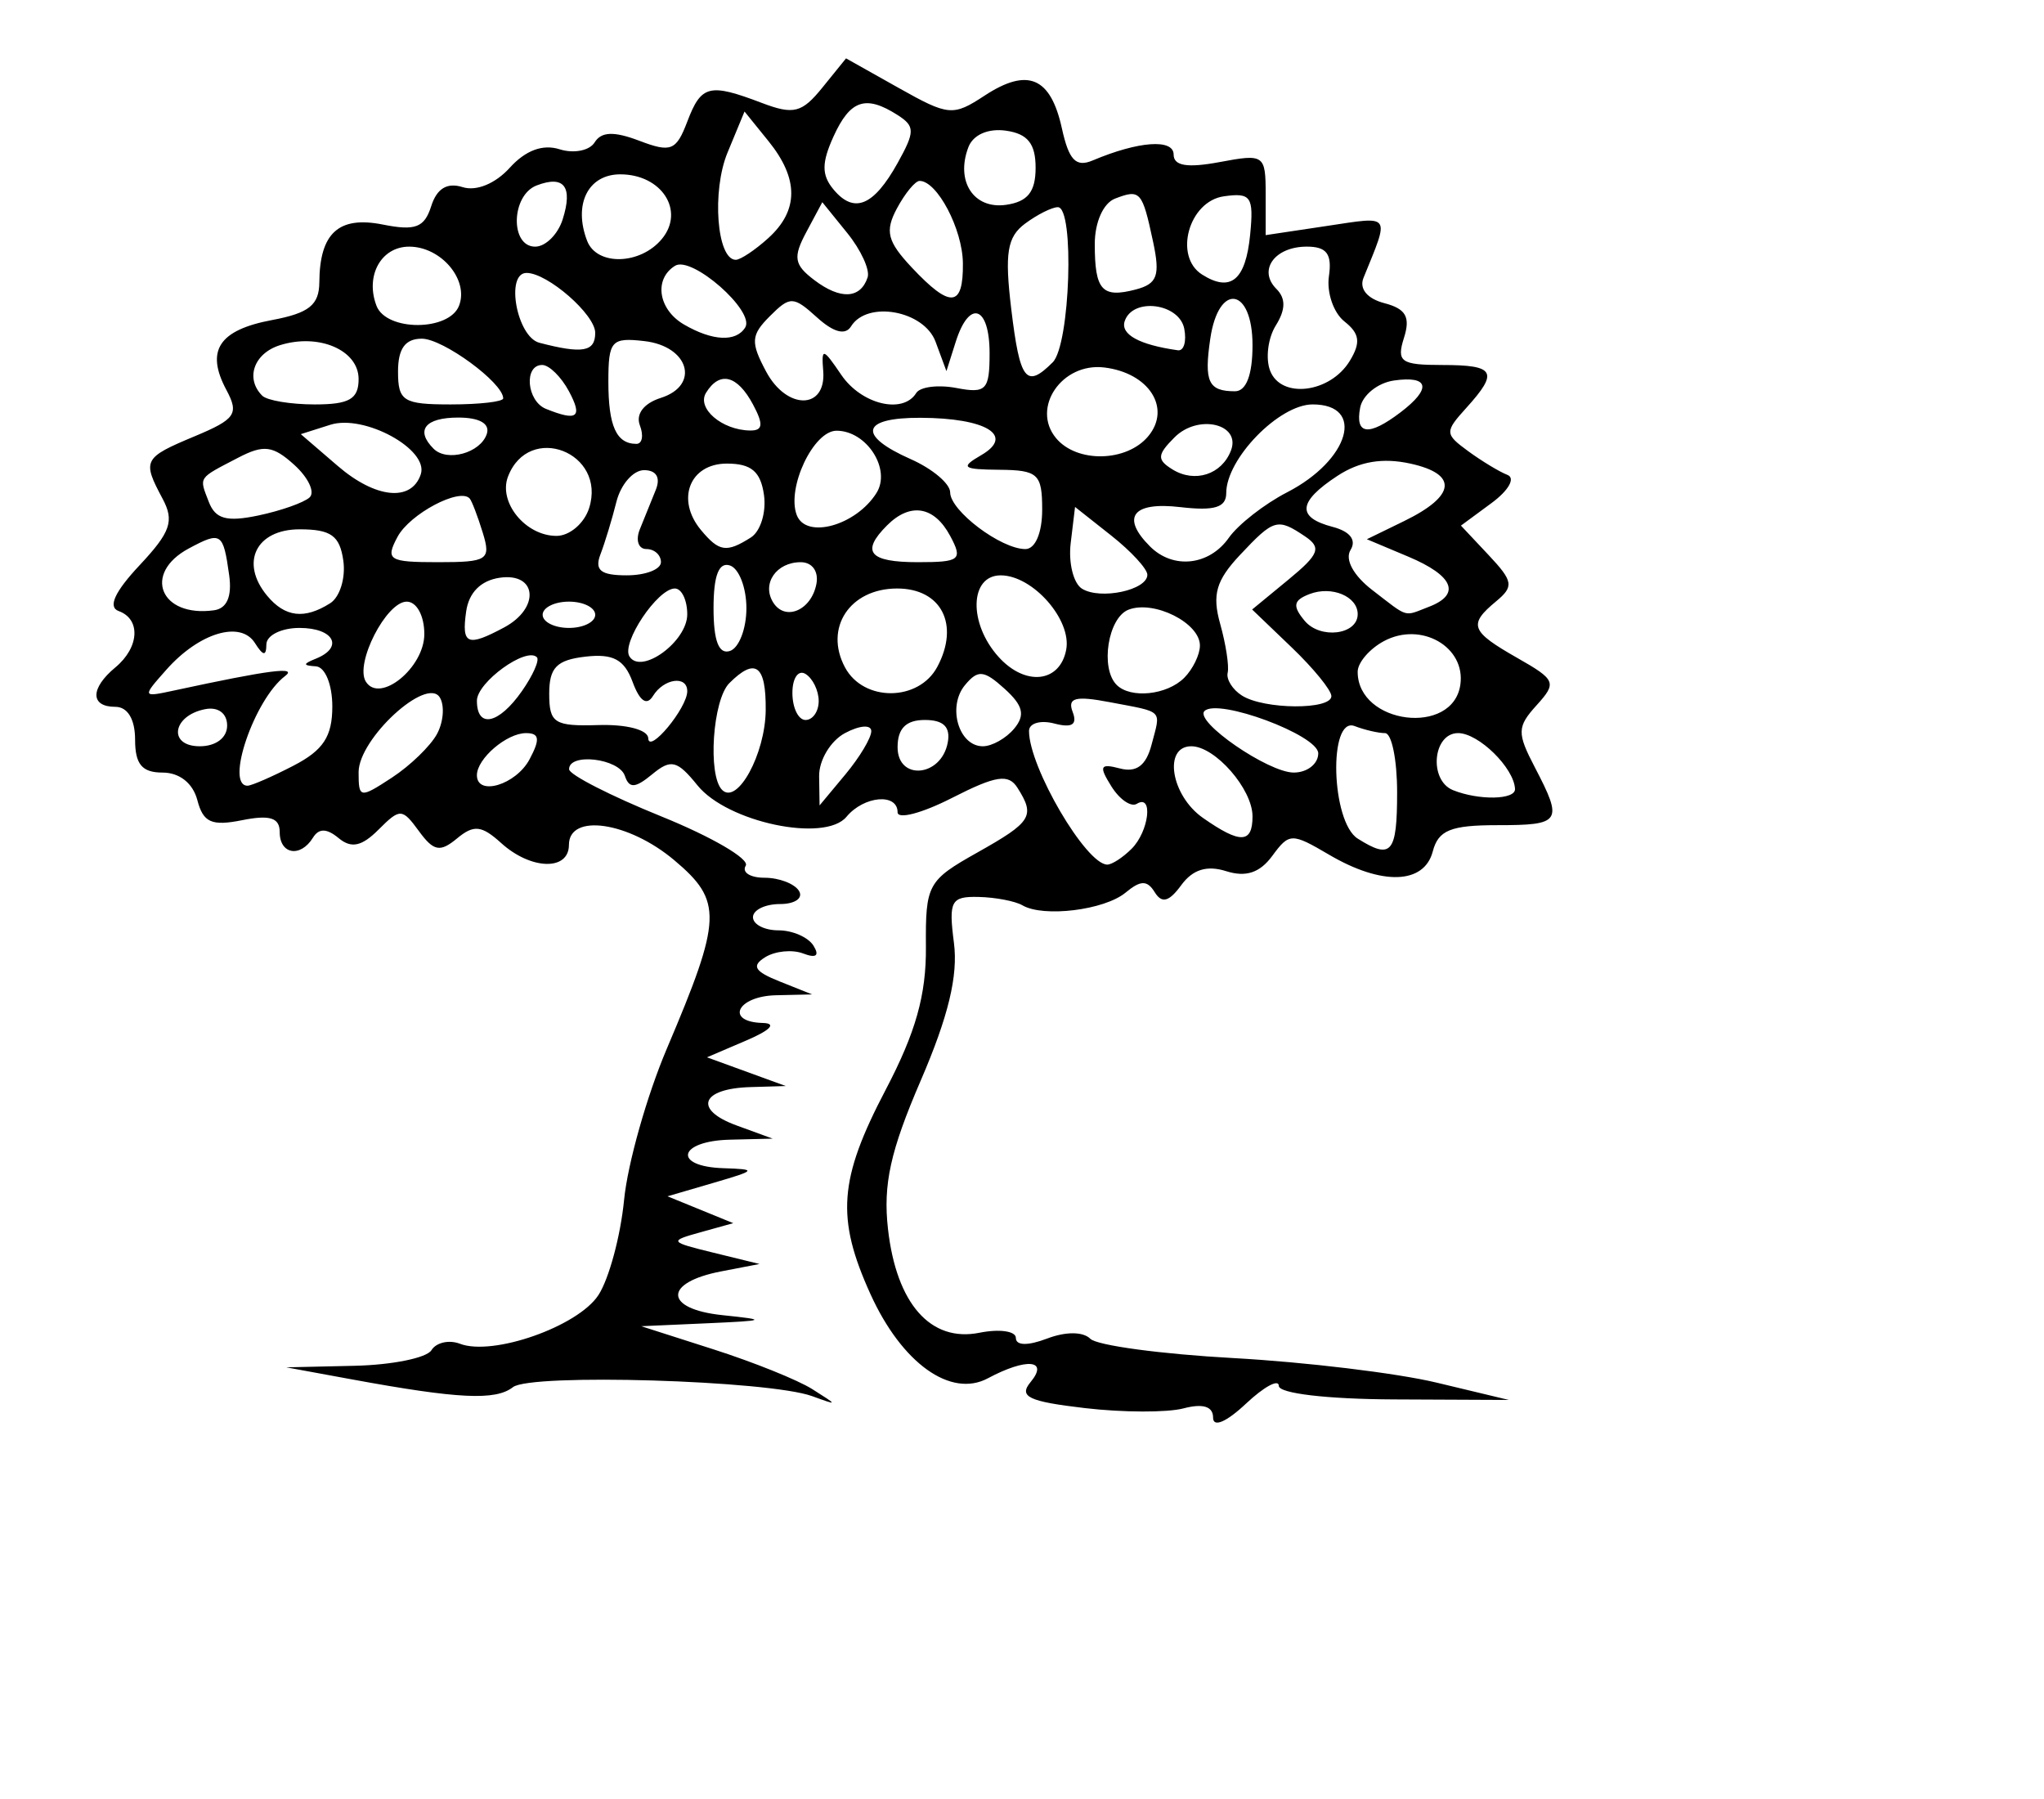 <?xml version="1.0" encoding="UTF-8" standalone="no"?>
<svg
   xmlns:dc="http://purl.org/dc/elements/1.1/"
   xmlns:cc="http://creativecommons.org/ns#"
   xmlns:rdf="http://www.w3.org/1999/02/22-rdf-syntax-ns#"
   xmlns:svg="http://www.w3.org/2000/svg"
   xmlns="http://www.w3.org/2000/svg"
   version="1.1"
   id="svg941"
   width="166.667"
   height="146.667"
   viewBox="0 0 166.667 146.667">
  <defs
     id="defs945">
    <filter
       style="color-interpolation-filters:sRGB;"
       id="filter953">
      <feConvolveMatrix
         order="3 3"
         kernelMatrix="0 -0.15 0 -0.15 1.6 -0.15 0 -0.15 0"
         divisor="1"
         in="SourceGraphic"
         targetX="1"
         targetY="1"
         id="feConvolveMatrix951" />
    </filter>
  </defs>
  <path
     style="fill:#000000;stroke-width:1.072"
     d="m 98.914,115.57 c 0,-0.909 -0.828,-1.166 -2.412,-0.749 -1.326,0.349 -4.948,0.339 -8.047,-0.024 -4.594,-0.537 -5.412,-0.928 -4.424,-2.118 1.518,-1.829 -0.335,-1.995 -3.481,-0.311 -3.032,1.623 -7.016,-1.232 -9.571,-6.859 -2.822,-6.216 -2.588,-9.363 1.242,-16.669 2.448,-4.669 3.309,-7.728 3.278,-11.645 -0.039,-5.083 0.141,-5.414 4.184,-7.686 4.451,-2.502 4.745,-2.974 3.282,-5.281 -0.737,-1.163 -1.752,-1.006 -5.343,0.826 -2.438,1.244 -4.433,1.769 -4.433,1.168 0,-1.585 -2.747,-1.342 -4.167,0.368 -1.764,2.125 -9.71,0.452 -12.147,-2.558 -1.662,-2.053 -2.16,-2.175 -3.697,-0.906 -1.386,1.144 -1.875,1.172 -2.227,0.126 -0.478,-1.421 -4.569,-1.903 -4.547,-0.536 0.007,0.442 3.388,2.17 7.512,3.84 4.124,1.67 7.225,3.479 6.891,4.02 -0.334,0.541 0.357,0.984 1.536,0.984 1.179,0 2.442,0.482 2.806,1.072 0.364,0.59 -0.331,1.072 -1.545,1.072 -1.214,0 -2.207,0.482 -2.207,1.072 0,0.59 0.936,1.072 2.081,1.072 1.144,0 2.429,0.564 2.856,1.254 0.505,0.817 0.212,1.038 -0.838,0.635 -0.887,-0.34 -2.281,-0.206 -3.098,0.299 -1.147,0.709 -0.881,1.159 1.169,1.977 l 2.654,1.059 -2.948,0.068 c -3.179,0.073 -4.178,2.18 -1.072,2.26 1.147,0.03 0.627,0.583 -1.34,1.424 l -3.216,1.376 3.216,1.171 3.216,1.171 -2.885,0.085 c -4.037,0.118 -4.666,1.837 -1.142,3.124 l 2.954,1.079 -3.484,0.085 c -4.219,0.102 -4.7,2.189 -0.536,2.325 2.76,0.091 2.709,0.166 -0.804,1.194 l -3.752,1.097 2.68,1.095 2.68,1.095 -2.68,0.745 c -2.577,0.717 -2.535,0.781 1.072,1.664 l 3.752,0.919 -3.127,0.603 c -4.733,0.912 -4.664,3.073 0.113,3.57 3.707,0.385 3.589,0.446 -1.273,0.662 l -5.36,0.238 5.913,1.893 c 3.252,1.041 6.87,2.498 8.039,3.239 2.113,1.338 2.113,1.341 -0.017,0.569 -3.548,-1.287 -22.944,-1.87 -24.394,-0.733 -1.413,1.108 -4.442,0.963 -13.123,-0.631 l -5.36,-0.984 5.564,-0.126 c 3.06,-0.069 5.883,-0.641 6.272,-1.271 0.389,-0.63 1.434,-0.866 2.322,-0.526 2.684,1.03 9.624,-1.407 11.294,-3.967 0.862,-1.321 1.804,-4.814 2.093,-7.762 0.289,-2.948 1.857,-8.495 3.485,-12.327 4.513,-10.622 4.568,-12.032 0.606,-15.367 -3.734,-3.142 -8.589,-3.847 -8.589,-1.248 0,2.132 -3.096,2.049 -5.523,-0.148 -1.601,-1.448 -2.231,-1.514 -3.602,-0.377 -1.382,1.147 -1.905,1.047 -3.105,-0.595 -1.368,-1.871 -1.541,-1.877 -3.296,-0.122 -1.369,1.369 -2.217,1.549 -3.251,0.691 -0.97,-0.805 -1.612,-0.816 -2.094,-0.037 -1.022,1.653 -2.712,1.368 -2.712,-0.457 0,-1.168 -0.801,-1.421 -3.064,-0.968 -2.488,0.498 -3.174,0.19 -3.651,-1.635 -0.361,-1.379 -1.455,-2.247 -2.832,-2.247 -1.679,0 -2.244,-0.675 -2.244,-2.68 0,-1.667 -0.607,-2.68 -1.608,-2.68 -2.06,0 -2.06,-1.506 0,-3.216 1.956,-1.623 2.091,-3.935 0.268,-4.593 -0.893,-0.323 -0.325,-1.567 1.704,-3.732 2.536,-2.706 2.849,-3.612 1.876,-5.43 -1.675,-3.13 -1.569,-3.337 2.608,-5.082 3.344,-1.397 3.641,-1.83 2.597,-3.781 -1.716,-3.207 -0.62,-4.885 3.724,-5.7 3.016,-0.566 3.841,-1.226 3.854,-3.083 0.028,-4.009 1.581,-5.42 5.175,-4.702 2.651,0.53 3.393,0.249 3.947,-1.497 0.458,-1.444 1.299,-1.954 2.56,-1.554 1.119,0.355 2.673,-0.283 3.845,-1.578 1.289,-1.424 2.692,-1.944 4.065,-1.508 1.154,0.366 2.439,0.113 2.857,-0.562 0.545,-0.881 1.576,-0.918 3.65,-0.129 2.573,0.978 3.002,0.806 3.904,-1.566 1.136,-2.988 1.79,-3.152 6.075,-1.523 2.591,0.985 3.27,0.814 4.937,-1.245 l 1.933,-2.387 4.289,2.41 c 4.071,2.288 4.427,2.32 7.01,0.627 3.516,-2.304 5.382,-1.513 6.301,2.671 0.57,2.595 1.144,3.193 2.513,2.614 3.727,-1.574 6.598,-1.783 6.598,-0.479 0,0.924 1.119,1.106 3.752,0.612 3.634,-0.682 3.752,-0.599 3.752,2.626 v 3.33 l 4.995,-0.749 c 5.305,-0.796 5.129,-1.046 2.984,4.228 -0.365,0.897 0.298,1.701 1.704,2.069 1.754,0.459 2.133,1.129 1.596,2.821 -0.622,1.961 -0.26,2.219 3.12,2.219 4.312,0 4.624,0.555 1.962,3.496 -1.771,1.957 -1.763,2.129 0.152,3.529 1.107,0.81 2.548,1.681 3.202,1.936 0.667,0.26 0.096,1.268 -1.302,2.298 l -2.49,1.835 2.258,2.403 c 2.005,2.134 2.074,2.556 0.614,3.767 -2.294,1.904 -2.093,2.446 1.718,4.615 3.15,1.793 3.244,2.021 1.581,3.858 -1.597,1.764 -1.611,2.252 -0.146,5.062 2.322,4.452 2.15,4.717 -3.064,4.717 -3.797,0 -4.806,0.411 -5.259,2.144 -0.702,2.683 -4.15,2.793 -8.447,0.268 -3.058,-1.797 -3.254,-1.793 -4.642,0.097 -1.009,1.373 -2.149,1.751 -3.751,1.243 -1.576,-0.5 -2.731,-0.142 -3.667,1.137 -0.995,1.361 -1.581,1.519 -2.161,0.581 -0.616,-0.997 -1.15,-0.991 -2.377,0.027 -1.721,1.428 -6.692,2.042 -8.41,1.039 -0.59,-0.344 -2.199,-0.652 -3.576,-0.684 -2.253,-0.052 -2.455,0.322 -2.012,3.745 0.347,2.677 -0.454,5.998 -2.707,11.221 -2.479,5.748 -3.08,8.473 -2.671,12.103 0.687,6.092 3.476,9.258 7.456,8.461 1.635,-0.327 2.972,-0.136 2.972,0.424 0,0.629 0.973,0.649 2.544,0.051 1.527,-0.581 2.937,-0.574 3.529,0.018 0.542,0.542 5.788,1.249 11.659,1.572 5.871,0.323 13.327,1.223 16.57,2 l 5.896,1.413 -9.379,-0.043 c -5.46,-0.025 -9.379,-0.487 -9.379,-1.106 0,-0.585 -1.206,0.069 -2.68,1.454 -1.604,1.507 -2.68,1.962 -2.68,1.134 z M 92.268,69.202 c 1.425,-1.425 1.786,-4.508 0.429,-3.67 -0.472,0.291 -1.407,-0.351 -2.08,-1.428 -1.033,-1.654 -0.923,-1.879 0.71,-1.452 1.343,0.351 2.128,-0.242 2.573,-1.946 0.76,-2.906 1.052,-2.609 -3.407,-3.459 -2.806,-0.535 -3.472,-0.36 -3.028,0.797 0.398,1.038 -0.049,1.321 -1.495,0.943 -1.135,-0.297 -2.064,-0.024 -2.064,0.607 0,2.95 4.655,10.895 6.383,10.895 0.38,0 1.27,-0.579 1.978,-1.286 z m 21.653,-4.609 c 0,-2.653 -0.443,-4.824 -0.984,-4.824 -0.541,0 -1.657,-0.258 -2.479,-0.574 -2.154,-0.827 -1.921,7.802 0.247,9.172 2.754,1.74 3.216,1.198 3.216,-3.775 z m -11.791,1.96 c 0,-2.221 -3.05,-5.712 -4.99,-5.712 -2.309,0 -1.663,4.011 0.941,5.835 3.051,2.137 4.049,2.107 4.049,-0.123 z M 35.64,59.827 c 0.524,-0.98 0.624,-2.316 0.221,-2.968 -1.073,-1.737 -6.621,3.373 -6.621,6.098 0,2.131 0.109,2.148 2.723,0.436 1.498,-0.981 3.152,-2.586 3.677,-3.566 z m 26.795,-1.934 c 0.036,-3.674 -0.841,-4.323 -2.967,-2.197 -1.358,1.358 -1.774,7.516 -0.588,8.702 1.243,1.243 3.521,-2.923 3.556,-6.504 z m 8.609,1.719 c 0,-0.554 -0.944,-0.485 -2.144,0.156 -1.179,0.631 -2.128,2.216 -2.108,3.521 l 0.036,2.374 2.108,-2.531 c 1.159,-1.392 2.108,-2.976 2.108,-3.521 z m 52.49,4.712 c -0.073,-1.713 -2.967,-4.556 -4.64,-4.556 -2.066,0 -2.411,3.845 -0.418,4.65 2.102,0.848 5.095,0.792 5.058,-0.094 z M 23.934,62.421 c 2.427,-1.255 3.163,-2.377 3.163,-4.824 0,-1.791 -0.587,-3.225 -1.34,-3.273 -1.072,-0.068 -1.072,-0.193 0,-0.625 2.306,-0.93 1.463,-2.506 -1.34,-2.506 -1.474,0 -2.687,0.603 -2.696,1.34 -0.012,0.986 -0.26,0.955 -0.938,-0.115 -1.171,-1.848 -4.543,-0.832 -7.211,2.174 -2,2.253 -1.994,2.267 0.663,1.694 7.746,-1.672 10.07,-1.972 9.004,-1.164 -2.498,1.894 -4.905,8.934 -3.055,8.934 0.324,0 2.012,-0.736 3.752,-1.635 z m 19.241,-0.508 c 0.881,-1.646 0.815,-2.144 -0.284,-2.144 -1.576,0 -4.004,2.08 -4.004,3.43 0,1.741 3.178,0.788 4.288,-1.286 z m 34.1,-1.352 c 0.248,-1.286 -0.33,-1.864 -1.864,-1.864 -1.534,0 -2.222,0.688 -2.222,2.222 0,2.747 3.548,2.435 4.086,-0.359 z m 30.215,0.858 c 0,-1.485 -8.193,-4.532 -9.276,-3.45 -0.849,0.849 5.197,5.016 7.277,5.016 1.1,0 1.999,-0.705 1.999,-1.567 z M 18.521,59.155 c 0,-0.998 -0.729,-1.545 -1.787,-1.34 -2.689,0.522 -3.058,3.026 -0.446,3.026 1.317,0 2.233,-0.692 2.233,-1.686 z m 37.517,-2.806 c 0,-1.306 -1.91,-1.041 -2.793,0.388 -0.511,0.827 -1.078,0.437 -1.663,-1.144 -0.677,-1.83 -1.589,-2.318 -3.843,-2.059 -2.347,0.27 -2.956,0.891 -2.956,3.02 0,2.404 0.414,2.667 4.02,2.558 2.295,-0.07 4.034,0.39 4.054,1.072 0.038,1.329 3.182,-2.46 3.182,-3.834 z m 26.663,3.047 c 0.912,-1.099 0.724,-1.876 -0.787,-3.243 -1.688,-1.527 -2.173,-1.572 -3.23,-0.299 -1.457,1.755 -0.513,4.987 1.456,4.987 0.749,0 1.902,-0.65 2.561,-1.445 z M 42.553,56.35 c 0.904,-1.291 1.455,-2.536 1.225,-2.767 -0.871,-0.871 -4.891,2.041 -4.891,3.544 0,2.295 1.779,1.918 3.666,-0.777 z m 24.203,0.803 c 0,-0.85 -0.482,-1.843 -1.072,-2.207 -0.59,-0.364 -1.072,0.331 -1.072,1.545 0,1.214 0.482,2.207 1.072,2.207 0.59,0 1.072,-0.695 1.072,-1.545 z m 52.321,-1.331 c 0.441,-3.095 -3.203,-5.176 -6.229,-3.556 -1.179,0.631 -2.144,1.757 -2.144,2.503 0,4.289 7.772,5.267 8.372,1.053 z m -10.516,0.932 c 0,-0.479 -1.454,-2.264 -3.231,-3.967 l -3.231,-3.096 2.963,-2.439 c 2.502,-2.059 2.713,-2.607 1.355,-3.52 -2.256,-1.516 -2.54,-1.436 -5.304,1.507 -1.956,2.082 -2.289,3.238 -1.619,5.628 0.464,1.654 0.738,3.445 0.61,3.981 -0.128,0.536 0.396,1.372 1.164,1.859 1.806,1.146 7.292,1.181 7.292,0.047 z M 34.599,51.692 c 0,-1.493 -0.624,-2.642 -1.436,-2.642 -1.664,0 -4.246,5.043 -3.336,6.515 1.131,1.83 4.772,-1.126 4.772,-3.873 z m 41.826,2.677 c 1.844,-3.446 0.336,-6.391 -3.272,-6.391 -3.854,0 -5.977,3.211 -4.253,6.431 1.512,2.826 6.004,2.801 7.525,-0.04 z m 20.13,0.898 c 0.707,-0.707 1.286,-1.896 1.286,-2.642 0,-1.841 -3.74,-3.718 -5.818,-2.921 -1.678,0.644 -2.332,4.773 -0.971,6.134 1.138,1.138 4.101,0.83 5.502,-0.572 z m -9.619,-2.289 c 0.47,-2.442 -2.721,-6.071 -5.339,-6.071 -2.544,0 -2.643,3.919 -0.168,6.655 2.173,2.402 4.99,2.103 5.507,-0.583 z M 56.038,50.084 c 0,-1.158 -0.455,-2.106 -1.011,-2.106 -1.41,0 -4.38,4.441 -3.703,5.537 0.948,1.534 4.714,-1.207 4.714,-3.431 z m 4.824,-0.498 c 0,-1.67 -0.603,-3.238 -1.34,-3.484 -0.91,-0.303 -1.34,0.816 -1.34,3.484 0,2.668 0.43,3.787 1.34,3.484 0.737,-0.246 1.34,-1.813 1.34,-3.484 z m -19.76,1.57 c 2.945,-1.576 2.702,-4.488 -0.338,-4.057 -1.55,0.22 -2.534,1.204 -2.754,2.754 -0.384,2.701 0.099,2.905 3.093,1.302 z m 69.604,-1.086 c 0,-1.449 -2.116,-2.333 -3.924,-1.639 -1.323,0.508 -1.409,0.967 -0.406,2.175 1.27,1.531 4.33,1.152 4.33,-0.536 z m -62.171,0.051 c 0,-0.59 -0.965,-1.072 -2.144,-1.072 -1.179,0 -2.144,0.482 -2.144,1.072 0,0.59 0.965,1.072 2.144,1.072 1.179,0 2.144,-0.482 2.144,-1.072 z m -29.85,-3.242 c -0.487,-3.468 -0.652,-3.577 -3.287,-2.167 -3.799,2.033 -2.328,5.647 2.052,5.042 1.058,-0.146 1.48,-1.13 1.235,-2.875 z m 8.238,2.301 c 0.789,-0.5 1.271,-2.06 1.072,-3.467 -0.289,-2.045 -1.004,-2.559 -3.563,-2.559 -3.557,0 -4.888,2.716 -2.652,5.411 1.458,1.757 3.042,1.946 5.143,0.615 z M 66.567,47.621 c 0.201,-1.034 -0.337,-1.787 -1.277,-1.787 -1.991,0 -3.193,1.747 -2.251,3.272 0.97,1.569 3.11,0.668 3.527,-1.485 z m 49.946,1.85 c 2.638,-1.012 2.012,-2.536 -1.682,-4.089 l -3.377,-1.42 3.03,-1.476 c 4.228,-2.059 4.425,-3.831 0.522,-4.689 -2.268,-0.498 -4.15,-0.182 -5.952,0.999 -3.229,2.116 -3.347,3.386 -0.385,4.161 1.414,0.37 1.955,1.069 1.454,1.88 -0.477,0.772 0.235,2.085 1.768,3.264 3.021,2.323 2.524,2.175 4.622,1.37 z M 93.555,46.859 c 0,-0.478 -1.326,-1.917 -2.948,-3.199 l -2.948,-2.33 -0.354,2.939 c -0.195,1.617 0.221,3.294 0.923,3.728 1.505,0.93 5.327,0.113 5.327,-1.139 z M 53.894,45.834 c 0,-0.59 -0.534,-1.072 -1.187,-1.072 -0.653,0 -0.894,-0.724 -0.536,-1.608 0.358,-0.884 0.943,-2.331 1.301,-3.216 0.406,-1.003 0.047,-1.608 -0.956,-1.608 -0.883,0 -1.898,1.161 -2.254,2.58 -0.356,1.419 -0.942,3.349 -1.303,4.288 -0.496,1.293 0.023,1.707 2.139,1.707 1.537,0 2.794,-0.482 2.794,-1.072 z M 39.362,43.422 c -0.408,-1.326 -0.886,-2.576 -1.063,-2.778 -0.802,-0.911 -4.883,1.252 -5.882,3.118 -1.012,1.891 -0.725,2.071 3.289,2.071 4.066,0 4.342,-0.182 3.656,-2.412 z m 38.114,0.268 c -1.299,-2.427 -3.25,-2.752 -5.145,-0.858 -2.161,2.161 -1.46,3.001 2.503,3.001 3.457,0 3.689,-0.188 2.642,-2.144 z m 22.717,0.16 c 0.77,-1.091 2.91,-2.762 4.755,-3.712 5.09,-2.622 6.411,-7.167 2.084,-7.167 -2.732,0 -7.045,4.426 -7.045,7.229 0,1.175 -0.962,1.468 -3.752,1.143 -3.876,-0.453 -4.853,0.817 -2.465,3.205 1.888,1.888 4.824,1.569 6.424,-0.698 z M 61.223,43.821 c 0.789,-0.5 1.271,-2.06 1.072,-3.467 -0.271,-1.914 -1.033,-2.559 -3.027,-2.559 -3.031,0 -4.176,2.929 -2.116,5.411 1.482,1.786 2.08,1.876 4.071,0.615 z m 23.756,-2.274 c 0,-2.907 -0.335,-3.219 -3.484,-3.248 -3.029,-0.028 -3.222,-0.185 -1.479,-1.197 2.741,-1.592 0.417,-3.02 -4.952,-3.041 -4.844,-0.02 -5.19,1.43 -0.804,3.371 1.769,0.783 3.216,2.002 3.216,2.709 0,1.501 4.142,4.623 6.134,4.623 0.807,0 1.369,-1.321 1.369,-3.216 z M 48.036,41.427 c 1.442,-4.544 -4.909,-7.013 -6.614,-2.571 -0.805,2.099 1.432,4.834 3.955,4.834 1.067,0 2.264,-1.019 2.659,-2.263 z m 23.431,-1.234 c 1.22,-1.934 -0.796,-5.078 -3.256,-5.078 -1.887,0 -4.09,4.673 -3.243,6.88 0.761,1.982 4.823,0.856 6.5,-1.802 z m -46.221,0.358 c 0.456,-0.423 -0.107,-1.617 -1.251,-2.652 -1.739,-1.574 -2.49,-1.669 -4.581,-0.58 -3.315,1.726 -3.183,1.528 -2.39,3.594 0.539,1.404 1.458,1.656 4.045,1.112 1.841,-0.387 3.721,-1.051 4.177,-1.474 z m 9.064,-1.884 c 0.674,-2.026 -4.605,-4.916 -7.374,-4.037 l -2.41,0.765 3.017,2.595 c 3.085,2.654 6.011,2.947 6.767,0.678 z m 66.062,-1.938 c 0.835,-2.175 -2.676,-2.999 -4.595,-1.078 -1.431,1.431 -1.457,1.827 -0.175,2.62 1.824,1.128 4.018,0.419 4.77,-1.542 z M 39.692,35.383 c 0.28,-0.841 -0.584,-1.34 -2.323,-1.34 -2.705,0 -3.525,1.031 -2.017,2.538 1.103,1.103 3.824,0.351 4.34,-1.198 z m 53.938,0.178 c 1.9,-2.289 0.056,-5.164 -3.594,-5.602 -3.449,-0.414 -5.975,3.292 -3.927,5.76 1.697,2.044 5.764,1.959 7.521,-0.158 z M 52.175,34.676 c -0.351,-0.916 0.32,-1.796 1.702,-2.235 3.224,-1.023 2.307,-4.212 -1.332,-4.632 -2.694,-0.311 -2.939,-0.036 -2.939,3.305 0,3.628 0.652,5.073 2.289,5.073 0.473,0 0.599,-0.68 0.28,-1.511 z m 9.222,-1.705 c -1.28,-2.391 -2.716,-2.748 -3.826,-0.952 -0.783,1.267 1.301,3.052 3.596,3.079 1.046,0.012 1.101,-0.5 0.23,-2.127 z m 52.792,0.652 c 2.568,-1.949 2.353,-3.013 -0.525,-2.602 -1.32,0.188 -2.562,1.187 -2.758,2.218 -0.423,2.218 0.695,2.348 3.283,0.384 z M 46.391,31.899 c -0.631,-1.179 -1.613,-2.144 -2.182,-2.144 -1.515,0 -1.263,2.945 0.306,3.578 2.569,1.037 3.015,0.695 1.876,-1.434 z M 29.24,30.9 c 0,-2.363 -3.261,-3.758 -6.431,-2.752 -2.113,0.671 -2.824,2.714 -1.429,4.109 0.393,0.393 2.322,0.715 4.288,0.715 2.817,0 3.573,-0.438 3.573,-2.072 z m 11.791,1.577 c 0,-1.268 -4.904,-4.865 -6.634,-4.865 -1.357,0 -1.942,0.808 -1.942,2.68 0,2.412 0.429,2.68 4.288,2.68 2.358,0 4.288,-0.222 4.288,-0.494 z m 26.094,-2.227 c -0.153,-1.924 -0.028,-1.898 1.471,0.309 1.638,2.411 5.029,3.234 6.111,1.484 0.315,-0.51 1.791,-0.695 3.279,-0.411 2.424,0.463 2.705,0.17 2.705,-2.824 0,-3.873 -1.651,-4.439 -2.759,-0.947 l -0.76,2.394 -0.886,-2.394 c -0.941,-2.544 -5.575,-3.386 -6.893,-1.252 -0.461,0.746 -1.424,0.492 -2.776,-0.732 -1.926,-1.743 -2.195,-1.75 -3.843,-0.101 -1.547,1.547 -1.585,2.122 -0.3,4.524 1.685,3.149 4.904,3.115 4.652,-0.049 z m 35.005,-2.103 c 0,-4.733 -2.766,-5.158 -3.445,-0.53 -0.516,3.515 -0.155,4.282 2.016,4.282 0.919,0 1.429,-1.34 1.429,-3.752 z m 7.93,1.277 c 0.911,-1.495 0.812,-2.231 -0.435,-3.216 -0.889,-0.702 -1.458,-2.362 -1.265,-3.689 0.264,-1.818 -0.18,-2.412 -1.804,-2.412 -2.623,0 -4.005,1.921 -2.479,3.447 0.773,0.773 0.759,1.688 -0.048,2.98 -0.64,1.025 -0.849,2.686 -0.464,3.689 0.89,2.319 4.896,1.826 6.496,-0.8 z m -24.223,0.116 c 1.424,-1.424 1.796,-12.649 0.419,-12.649 -0.477,0 -1.679,0.603 -2.671,1.34 -1.462,1.086 -1.676,2.408 -1.127,6.967 0.703,5.845 1.216,6.505 3.379,4.341 z m -37.303,-2.405 c 0,-1.492 -3.888,-4.884 -5.598,-4.884 -1.75,0 -0.795,5.212 1.042,5.693 3.525,0.921 4.556,0.739 4.556,-0.808 z m 48.032,-0.329 c -0.403,-2.09 -4.206,-2.581 -4.858,-0.626 -0.361,1.083 1.192,1.935 4.336,2.377 0.485,0.068 0.72,-0.72 0.521,-1.752 z M 60.765,26.696 c 0.819,-1.326 -4.353,-5.873 -5.72,-5.028 -1.751,1.082 -1.376,3.563 0.725,4.787 2.323,1.353 4.251,1.446 4.995,0.242 z M 37.433,24.918 c 0.811,-2.114 -1.47,-4.81 -4.07,-4.81 -2.288,0 -3.601,2.379 -2.663,4.824 0.804,2.094 5.929,2.084 6.733,-0.014 z M 70.745,22.615 c 0.204,-0.611 -0.544,-2.24 -1.662,-3.62 l -2.032,-2.51 -1.303,2.435 c -1.102,2.06 -1.001,2.664 0.657,3.919 2.129,1.611 3.757,1.527 4.341,-0.224 z m 7.769,-1.167 c -0.032,-2.774 -2.1,-6.699 -3.53,-6.699 -0.356,0 -1.189,1.01 -1.85,2.245 -0.994,1.857 -0.783,2.69 1.221,4.824 3.147,3.349 4.2,3.256 4.159,-0.369 z m 15.506,-1.747 c -0.881,-4.119 -1.041,-4.3 -3.099,-3.51 -0.958,0.368 -1.654,1.927 -1.654,3.705 0,3.769 0.59,4.425 3.332,3.708 1.771,-0.463 2.014,-1.13 1.421,-3.903 z m 7.916,-0.563 c 0.305,-3.109 0.074,-3.447 -2.144,-3.133 -2.857,0.405 -4.109,4.9 -1.776,6.377 2.332,1.477 3.556,0.464 3.92,-3.244 z m -47.968,0.345 c 1.904,-2.294 -0.011,-5.27 -3.392,-5.27 -2.624,0 -3.844,2.447 -2.702,5.422 0.789,2.057 4.335,1.968 6.094,-0.152 z m 8.684,-0.076 c 2.487,-2.251 2.49,-4.838 0.008,-7.903 L 60.708,9.092 59.324,12.436 c -1.301,3.141 -0.872,8.745 0.67,8.745 0.385,0 1.581,-0.798 2.659,-1.774 z M 45.88,17.884 c 0.848,-2.672 0.116,-3.624 -2.123,-2.765 -2.085,0.8 -2.184,4.99 -0.118,4.99 0.845,0 1.853,-1.001 2.242,-2.225 z m 27.308,-4.588 c 1.429,-2.568 1.429,-3.003 0,-3.917 -2.596,-1.661 -3.863,-1.239 -5.219,1.738 -0.98,2.152 -0.983,3.152 -0.011,4.323 1.678,2.022 3.276,1.367 5.23,-2.144 z m 11.255,0.381 c 0,-1.965 -0.645,-2.771 -2.417,-3.023 -1.45,-0.206 -2.675,0.33 -3.062,1.34 -1.067,2.781 0.429,5.08 3.062,4.706 1.772,-0.252 2.417,-1.058 2.417,-3.023 z"
     id="path955" />
</svg>
